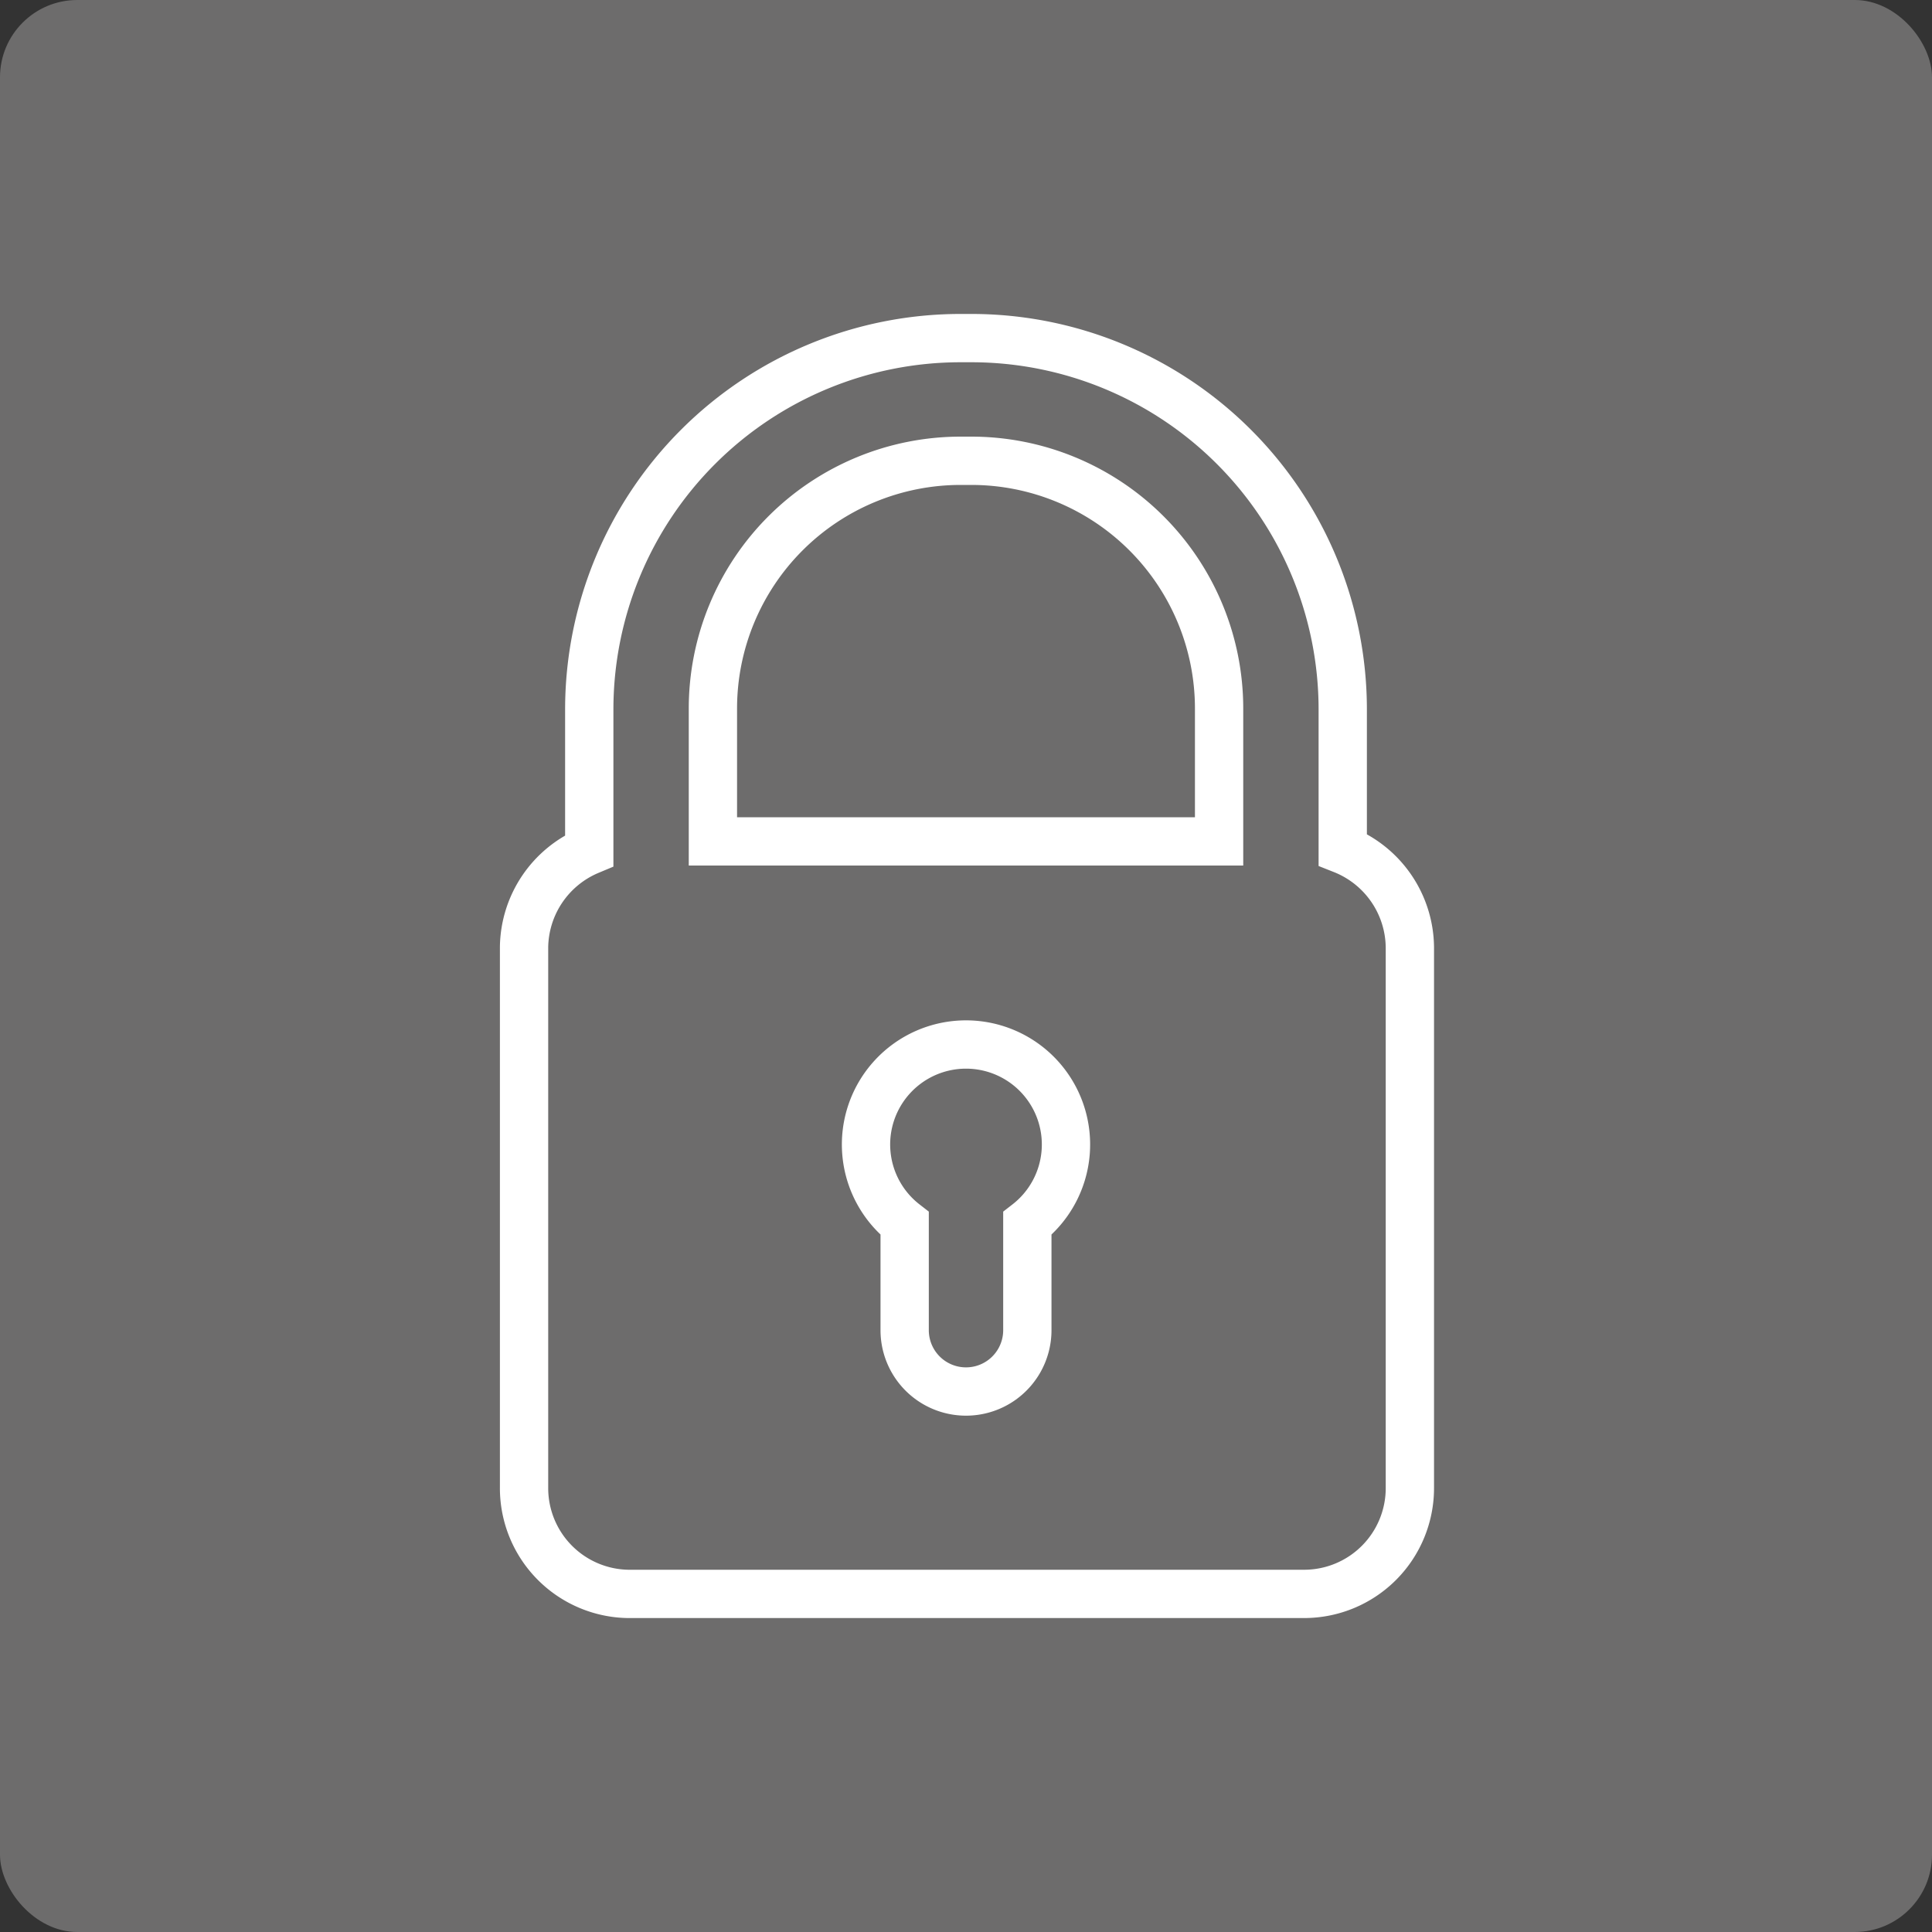 <svg xmlns="http://www.w3.org/2000/svg" viewBox="0 0 40 40"><rect x="0" y="0" width="40" height="40" fill="#333333" stroke="none"/><title>lock</title><g id="toolbar"><rect width="40" height="40" rx="1.6" fill="#6d6c6c"/><path d="M27.8,17.59V14.67A7.69,7.69,0,0,0,20.11,7h-.22a7.69,7.69,0,0,0-7.69,7.69v2.92a2.2,2.2,0,0,0-1.35,2v11.2A2.19,2.19,0,0,0,13,33H27a2.19,2.19,0,0,0,2.19-2.2V19.62A2.2,2.2,0,0,0,27.8,17.59Zm-6.53,7.74v2.21a1.27,1.27,0,0,1-2.54,0V25.33a2.07,2.07,0,1,1,2.54,0Zm-6.51-7.91V14.67a5.13,5.13,0,0,1,5.13-5.13h.22a5.13,5.13,0,0,1,5.13,5.13v2.75Z" fill="none" stroke="#fff" stroke-miterlimit="10"/></g></svg>